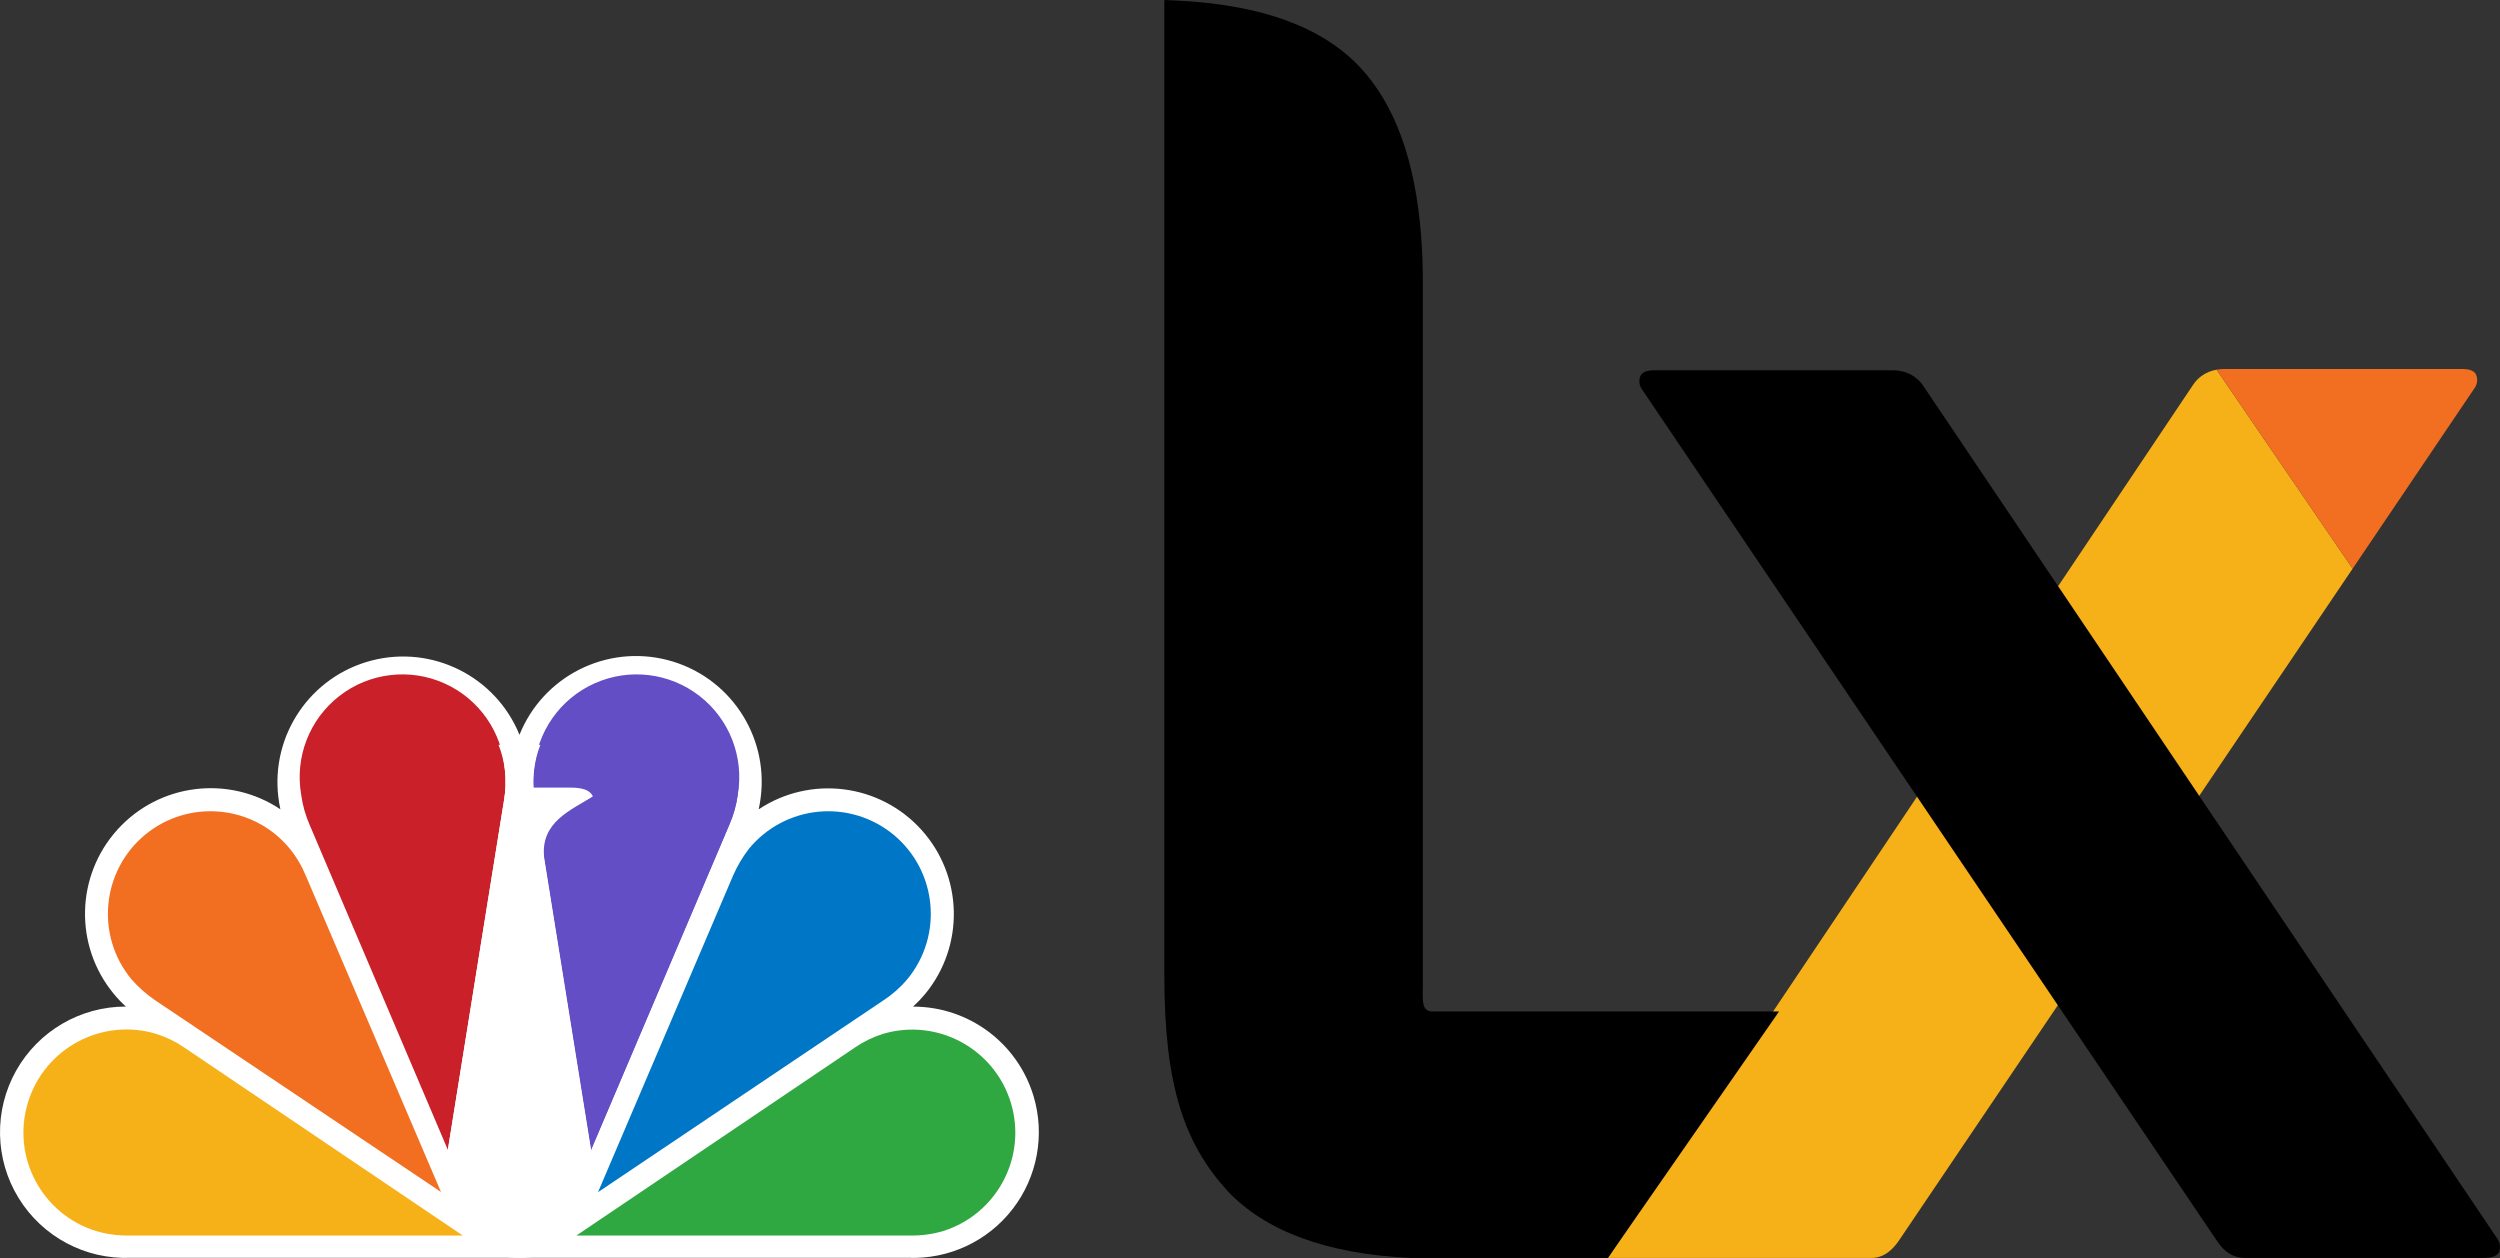 <svg width="800" height="402.58" version="1.1" viewBox="0 0 800 402.58" xmlns="http://www.w3.org/2000/svg">
 <rect x="0" y="0" width="800" height="402.58" fill="#333333" stroke="none"/>
 <path d="m709.31 118.3zc-3.202 0.564-5.923 2.292-7.662 5.057l-187.12 279.18h84.416c3.523 0 6.457-2.168 8.801-5.691l145.09-214.87z" fill="#f6b119"/>
 <path d="m711.63 118.08c-0.798 0-1.568 0.088-2.318 0.221l43.522 63.682 39.188-58.035c0.772-1.238 0.882-2.777 0.295-4.113-0.59-1.169-2.057-1.754-4.4-1.754z" fill="#f26f21"/>
 <g transform="translate(0 -.043)">
  <path d="m330.69 350.66c-5.16-16.942-20.795-28.514-38.505-28.5 1.378-1.259 2.667-2.611 3.861-4.046 12.668-15.374 12.172-37.705-1.166-52.501s-35.498-17.599-52.099-6.589c0.27-1.256 0.489-2.529 0.649-3.818 2.525-20.054-10.231-38.866-29.796-43.942s-39.857 5.161-47.401 23.914c-7.597-18.663-27.835-28.82-47.339-23.759-19.504 5.061-32.25 23.777-29.815 43.779 0.152 1.283 0.369 2.557 0.649 3.818-16.599-11.064-38.801-8.288-52.165 6.523-13.364 14.811-13.85 37.18-1.143 52.559 1.189 1.439 2.479 2.791 3.861 4.046-14.571-0.022-28.015 7.84-35.141 20.55-7.126 12.71-6.819 28.281 0.802 40.7 7.621 12.42 21.364 19.745 35.923 19.149h248.73c13.013 0.521 25.473-5.29 33.437-15.595 7.964-10.304 10.446-23.827 6.662-36.288" fill="#fff"/>
  <path d="m148.09 395.41-89.25-60.245c-2.747-1.868-5.755-3.32-8.927-4.307-17.389-5.187-35.703 4.646-40.985 22.007-5.282 17.361 4.451 35.727 21.783 41.104 3.353 0.996 6.837 1.482 10.334 1.441z" fill="#f6b119"/>
  <path d="m46.372 267.21c-13.928 11.597-15.844 32.278-4.282 46.235 2.19 2.487 4.676 4.698 7.401 6.583l91.627 61.45-43.234-101.15c-1.307-3.191-3.079-6.171-5.26-8.842-11.6-13.936-32.294-15.848-46.252-4.274" fill="#f26f21"/>
  <path d="m161.26 256.33c0.566-3.268 0.668-6.599 0.303-9.896-0.844-12.112-8.295-22.772-19.379-27.726-11.084-4.955-23.996-3.397-33.584 4.051-9.588 7.448-14.29 19.575-12.23 31.54 0.455 3.394 1.389 6.705 2.773 9.837l44.17 103.86z" fill="#c92029"/>
  <path d="m207.43 217.76c-17.996-2.15-34.337 10.67-36.533 28.66-0.224 1.871-0.28 3.758-0.169 5.639h10.554c2.529 0 7.131-0.169 8.429 2.824-6.937 4.392-16.859 8.143-15.586 19.674l15.013 93.423 44.17-103.86c1.387-3.131 2.324-6.443 2.782-9.837 2.15-17.996-10.67-34.337-28.66-36.533" fill="#634ec6"/>
  <path d="m285.93 267.15c-6.716-5.543-15.36-8.19-24.028-7.358-8.668 0.832-16.651 5.074-22.191 11.792-2.022 2.615-3.72 5.465-5.058 8.488l-43.293 101.47 91.29-61.357c2.893-1.88 5.492-4.178 7.713-6.819 11.514-13.995 9.531-34.668-4.434-46.218" fill="#0076c6"/>
  <path d="m184.45 395.41 89.25-60.245c2.749-1.87 5.76-3.322 8.935-4.307 17.356-5.085 35.57 4.753 40.832 22.056 5.262 17.303-4.39 35.616-21.638 41.055-3.353 0.996-6.837 1.482-10.334 1.441z" fill="#2fa841"/>
  <path d="m171.2 256.33c-0.57-3.268-0.673-6.6-0.303-9.896 0.844-12.112 8.295-22.772 19.379-27.726 11.084-4.955 23.996-3.397 33.584 4.051s14.29 19.575 12.23 31.54c-0.454 3.395-1.39 6.707-2.782 9.837l-44.17 103.86z" fill="#634ec6"/>
  <path d="m166.23 402.55c-18.14 0-26.207-13.723-22.919-34.56 2.807-17.761 17.946-111.66 17.946-111.66 0.566-3.268 0.668-6.599 0.303-9.896-0.329-2.749-1.006-5.446-2.015-8.025h13.361c-1.006 2.579-1.68 5.276-2.006 8.025-0.224 1.871-0.28 3.758-0.169 5.639h10.554c2.529 0 7.131-0.169 8.429 2.824-6.937 4.392-16.859 8.143-15.586 19.674l15.013 93.423c3.296 20.837-4.771 34.56-22.911 34.56z" fill="#fff"/>
 </g>
 <path d="m458.18 323.67c-3.802-0.101-2.74-5.057-2.874-9.449v-223.9c0-5.108-0.177-9.978-0.531-14.608-1.821-24.243-8.393-42.36-19.716-54.353-12.155-12.846-31.68-19.907-58.576-21.183l-3.894-0.177v312.17c0 35.178 6.338 53.707 20.247 68.961 12.144 12.858 31.666 20.146 58.567 21.411l63.12-1e-5 54.774-78.866z"/>
 <path d="m799.33 396.66-183.69-272.9c-2.147-3.413-5.729-5.277-9.98-5.277h-76.286c-2.343 0-3.81 0.584-4.4 1.753-0.587 1.336-0.477 2.875 0.295 4.114l184.27 272.9c2.343 3.523 5.277 5.285 8.8 5.285l76.294 2.2e-4c2.742 1e-5 4.406-0.588 4.99-1.762 0.583-1.337 0.472-2.874-0.295-4.114z"/>
</svg>
